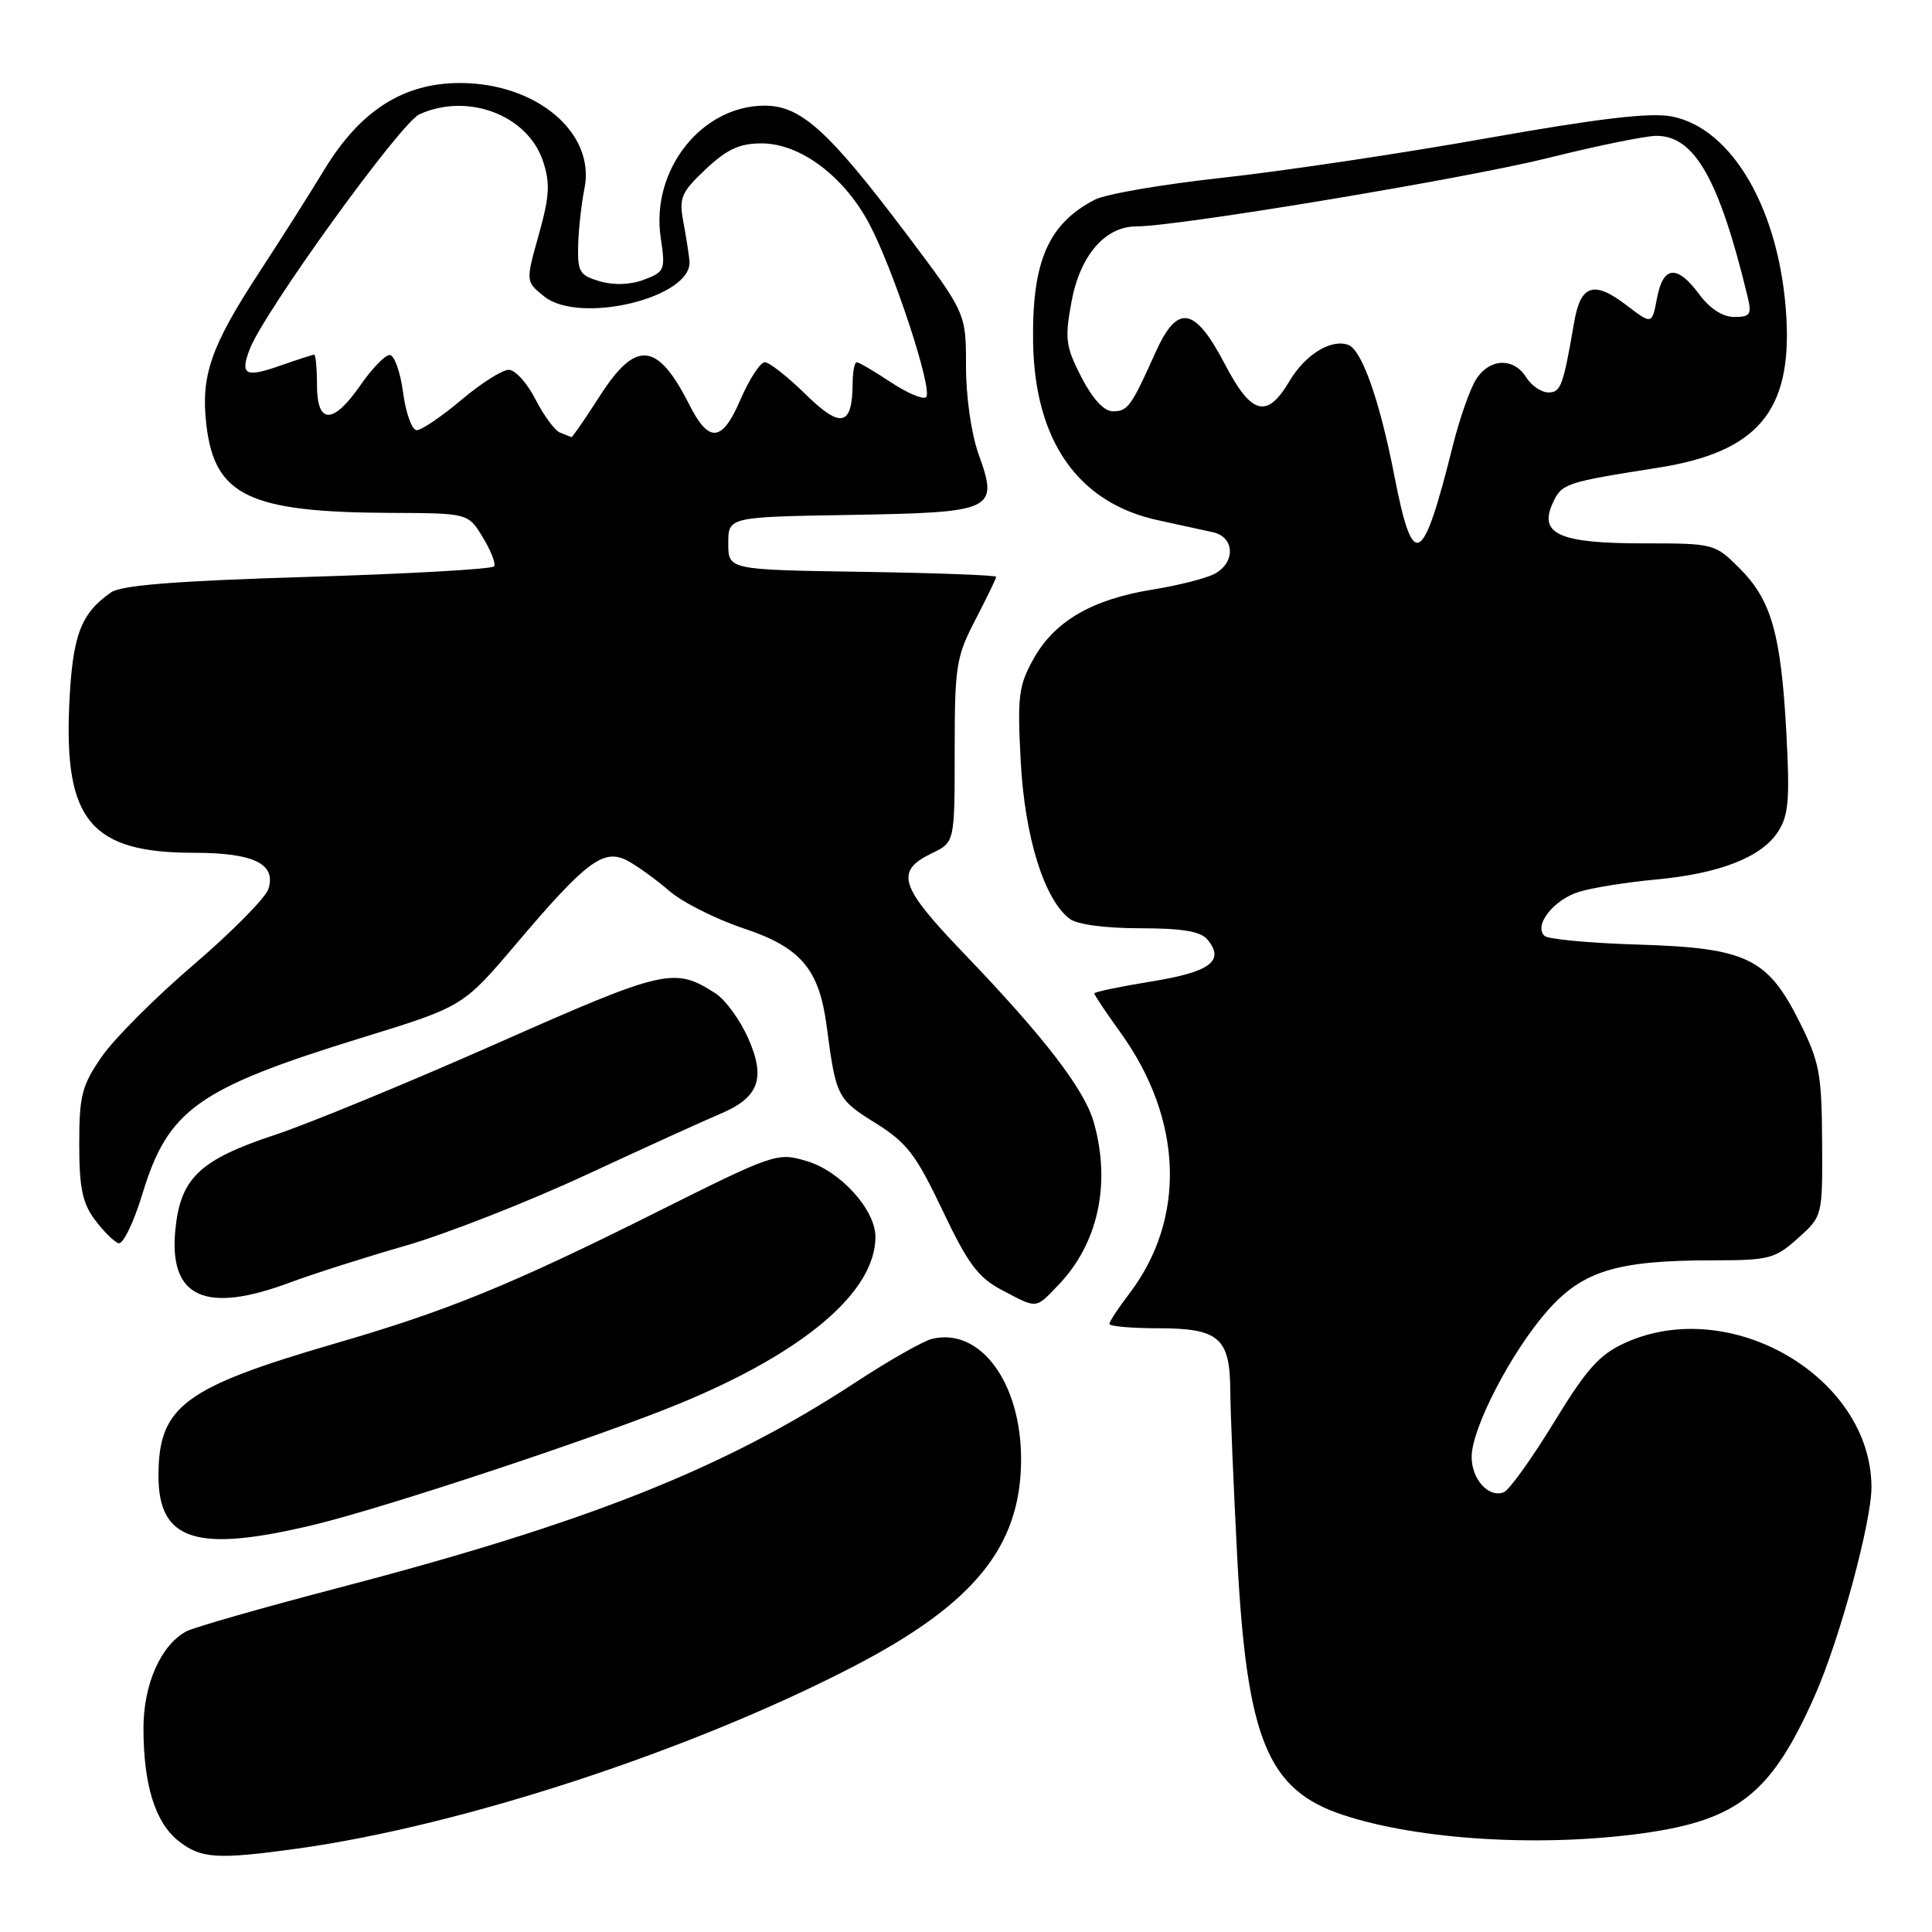 <?xml version="1.0" encoding="UTF-8" standalone="no"?>
<!DOCTYPE svg PUBLIC "-//W3C//DTD SVG 1.1//EN" "http://www.w3.org/Graphics/SVG/1.1/DTD/svg11.dtd" >
<svg xmlns="http://www.w3.org/2000/svg" xmlns:xlink="http://www.w3.org/1999/xlink" version="1.1" viewBox="0 0 256 256">
 <g >
 <path fill="currentColor"
d=" M 39.47 244.94 C 61.26 241.91 91.68 231.93 113.18 220.77 C 129.06 212.52 135.22 204.95 135.30 193.54 C 135.36 183.25 129.89 175.81 123.45 177.42 C 122.28 177.72 117.76 180.29 113.41 183.14 C 95.90 194.62 77.88 201.77 44.50 210.49 C 34.61 213.08 25.69 215.63 24.70 216.16 C 21.31 217.97 19.01 223.18 19.01 229.00 C 19.01 236.51 20.57 241.52 23.67 243.95 C 26.63 246.29 28.82 246.42 39.47 244.94 Z  M 217.68 242.92 C 230.35 241.16 234.77 237.61 240.52 224.57 C 243.81 217.10 248.00 201.61 247.98 197.00 C 247.89 182.46 229.30 171.60 215.35 177.93 C 211.93 179.48 210.24 181.37 205.87 188.53 C 202.94 193.32 199.97 197.46 199.26 197.73 C 197.25 198.50 195.00 196.03 195.00 193.04 C 195.00 189.26 200.25 179.13 205.03 173.70 C 209.71 168.38 214.26 167.00 227.03 167.00 C 234.39 167.00 235.21 166.79 238.23 164.08 C 241.50 161.15 241.50 161.15 241.44 151.22 C 241.39 142.28 241.09 140.69 238.44 135.40 C 234.20 126.92 231.43 125.60 217.00 125.16 C 210.68 124.97 205.12 124.45 204.66 124.01 C 203.18 122.62 205.87 119.20 209.24 118.17 C 211.03 117.62 215.57 116.90 219.32 116.55 C 227.78 115.78 233.37 113.61 235.57 110.25 C 237.00 108.07 237.18 105.99 236.70 97.08 C 235.99 83.99 234.72 79.52 230.50 75.30 C 227.23 72.03 227.10 72.00 217.79 72.00 C 206.66 72.00 203.87 70.78 205.73 66.70 C 206.93 64.06 207.34 63.92 219.73 61.97 C 232.85 59.90 237.43 54.51 236.70 42.00 C 235.89 27.96 229.57 16.95 221.46 15.42 C 218.61 14.89 211.76 15.70 197.00 18.32 C 185.72 20.33 170.02 22.67 162.10 23.54 C 154.17 24.40 146.52 25.71 145.09 26.45 C 138.90 29.65 136.74 34.63 136.89 45.28 C 137.08 58.44 142.87 66.68 153.52 68.95 C 156.26 69.54 159.51 70.25 160.75 70.53 C 163.61 71.18 163.73 74.54 160.95 76.03 C 159.82 76.63 156.12 77.58 152.73 78.12 C 144.73 79.41 139.78 82.28 136.99 87.23 C 134.97 90.83 134.79 92.19 135.25 100.86 C 135.78 110.88 138.35 119.18 141.74 121.75 C 142.72 122.50 146.46 123.00 151.07 123.00 C 156.65 123.00 159.09 123.41 159.99 124.49 C 162.34 127.32 160.36 128.80 152.56 130.05 C 148.40 130.73 145.00 131.44 145.00 131.63 C 145.00 131.83 146.57 134.19 148.50 136.86 C 156.77 148.38 157.20 161.50 149.62 171.44 C 148.18 173.32 147.00 175.12 147.00 175.43 C 147.00 175.74 149.89 176.00 153.43 176.00 C 161.53 176.00 162.99 177.26 163.02 184.32 C 163.04 187.17 163.46 197.17 163.95 206.55 C 165.22 230.51 167.96 237.17 177.93 240.48 C 187.93 243.80 204.13 244.79 217.68 242.92 Z  M 41.57 202.05 C 51.00 199.79 79.34 190.39 90.03 185.99 C 106.60 179.16 116.00 171.16 116.00 163.89 C 116.00 160.31 111.38 155.19 106.93 153.86 C 102.98 152.68 102.69 152.77 86.71 160.76 C 67.66 170.28 59.27 173.70 44.43 178.01 C 24.34 183.86 21.00 186.35 21.00 195.55 C 21.00 204.19 26.02 205.78 41.57 202.05 Z  M 140.26 170.25 C 145.49 164.79 147.22 156.92 144.96 148.80 C 143.74 144.40 138.44 137.50 127.70 126.31 C 119.16 117.41 118.54 115.45 123.50 113.05 C 126.50 111.60 126.50 111.60 126.50 99.50 C 126.50 88.26 126.69 87.04 129.25 82.11 C 130.76 79.20 132.00 76.64 132.00 76.43 C 132.00 76.22 124.01 75.92 114.25 75.77 C 96.50 75.50 96.50 75.50 96.50 72.00 C 96.50 68.50 96.50 68.50 112.65 68.23 C 131.78 67.90 132.34 67.64 129.67 60.19 C 128.70 57.48 127.99 52.54 128.00 48.48 C 128.00 41.47 128.00 41.47 119.94 30.78 C 109.76 17.30 106.11 14.00 101.33 14.00 C 92.94 14.00 86.21 22.55 87.55 31.51 C 88.19 35.75 88.08 36.02 85.36 37.05 C 83.56 37.74 81.38 37.82 79.50 37.28 C 76.79 36.49 76.51 36.03 76.61 32.45 C 76.67 30.28 77.05 26.93 77.44 25.00 C 78.95 17.64 71.13 11.00 60.95 11.00 C 53.46 11.00 47.75 14.64 43.00 22.44 C 41.08 25.61 37.17 31.77 34.32 36.13 C 27.91 45.94 26.58 49.80 27.35 56.34 C 28.46 65.70 33.04 67.88 51.76 67.96 C 62.03 68.00 62.03 68.00 63.96 71.18 C 65.03 72.93 65.71 74.66 65.48 75.04 C 65.25 75.41 54.15 76.04 40.82 76.44 C 23.37 76.97 16.06 77.54 14.70 78.50 C 10.65 81.34 9.58 84.24 9.17 93.58 C 8.51 108.75 12.13 113.00 25.71 113.00 C 33.62 113.00 36.62 114.46 35.57 117.78 C 35.20 118.96 30.75 123.46 25.70 127.79 C 20.64 132.11 15.15 137.61 13.50 139.99 C 10.84 143.84 10.50 145.15 10.50 151.59 C 10.50 157.37 10.92 159.42 12.56 161.61 C 13.69 163.13 15.11 164.54 15.70 164.73 C 16.29 164.93 17.72 161.99 18.87 158.20 C 22.27 147.01 26.19 144.22 47.93 137.51 C 61.36 133.37 61.36 133.37 68.43 125.03 C 77.69 114.11 79.98 112.39 83.13 114.04 C 84.43 114.73 86.92 116.53 88.66 118.03 C 90.39 119.54 94.82 121.77 98.49 123.00 C 106.11 125.53 108.54 128.39 109.54 135.97 C 110.76 145.30 110.94 145.66 115.96 148.78 C 120.16 151.40 121.35 152.94 124.88 160.36 C 128.24 167.44 129.60 169.27 132.72 170.92 C 137.52 173.45 137.16 173.48 140.26 170.25 Z  M 38.45 169.93 C 41.49 168.80 48.37 166.60 53.74 165.06 C 59.11 163.51 69.88 159.29 77.68 155.67 C 85.48 152.05 93.43 148.43 95.35 147.63 C 100.56 145.45 101.51 142.93 99.14 137.57 C 98.06 135.15 96.13 132.49 94.84 131.65 C 89.36 128.11 88.19 128.37 65.83 138.27 C 54.10 143.46 40.85 148.92 36.39 150.39 C 26.44 153.68 23.89 156.12 23.23 163.00 C 22.37 171.94 27.20 174.14 38.45 169.93 Z  M 184.76 63.05 C 182.84 53.16 180.47 46.39 178.67 45.71 C 176.42 44.85 172.95 46.98 170.88 50.47 C 167.89 55.54 165.83 55.01 162.30 48.25 C 158.30 40.60 156.02 40.22 153.11 46.70 C 149.87 53.91 149.44 54.50 147.45 54.50 C 146.29 54.50 144.77 52.85 143.29 49.98 C 141.20 45.92 141.07 44.90 141.98 39.98 C 143.11 33.85 146.43 30.00 150.58 30.00 C 156.05 30.00 194.25 23.65 205.19 20.92 C 211.62 19.31 218.05 18.00 219.49 18.00 C 224.54 18.00 227.80 23.75 231.55 39.25 C 232.14 41.68 231.93 42.00 229.80 42.00 C 228.27 42.00 226.56 40.90 225.16 39.00 C 222.22 35.03 220.37 35.20 219.56 39.51 C 218.90 43.03 218.90 43.03 215.46 40.40 C 211.20 37.15 209.44 37.73 208.59 42.67 C 207.12 51.18 206.82 52.00 205.16 52.00 C 204.24 52.00 202.92 51.10 202.23 50.00 C 200.57 47.34 197.39 47.46 195.60 50.25 C 194.80 51.49 193.42 55.42 192.52 59.00 C 188.50 75.12 187.24 75.78 184.76 63.05 Z  M 74.22 57.33 C 73.52 57.05 72.05 55.06 70.95 52.91 C 69.86 50.76 68.26 49.00 67.41 49.00 C 66.56 49.00 63.72 50.80 61.12 53.00 C 58.51 55.20 55.85 57.00 55.22 57.00 C 54.59 57.00 53.77 54.75 53.41 52.00 C 53.04 49.25 52.24 47.02 51.62 47.04 C 51.00 47.06 49.27 48.86 47.76 51.04 C 44.13 56.28 42.00 56.27 42.00 51.00 C 42.00 48.80 41.83 47.00 41.63 47.00 C 41.42 47.00 39.44 47.64 37.22 48.42 C 32.51 50.08 31.78 49.71 33.08 46.29 C 34.95 41.37 53.06 16.29 55.57 15.15 C 61.98 12.23 69.94 15.25 71.96 21.38 C 72.92 24.28 72.81 26.03 71.39 31.11 C 69.65 37.30 69.65 37.30 72.08 39.26 C 76.77 43.07 91.78 39.44 91.36 34.60 C 91.28 33.71 90.92 31.38 90.55 29.42 C 89.95 26.21 90.25 25.50 93.51 22.42 C 96.33 19.77 97.99 19.00 100.92 19.00 C 106.00 19.00 111.77 23.29 115.14 29.58 C 118.35 35.58 123.65 51.68 122.72 52.62 C 122.34 52.99 120.24 52.10 118.04 50.65 C 115.84 49.19 113.81 48.00 113.52 48.00 C 113.23 48.00 112.99 49.24 112.98 50.75 C 112.95 56.49 111.44 56.85 106.75 52.25 C 104.37 49.91 101.93 48.00 101.34 48.00 C 100.74 48.00 99.29 50.23 98.11 52.96 C 95.69 58.60 93.94 58.77 91.34 53.63 C 87.11 45.26 84.26 44.99 79.46 52.50 C 77.52 55.52 75.84 57.96 75.72 57.92 C 75.60 57.88 74.93 57.61 74.22 57.33 Z "/>
</g>
</svg>
